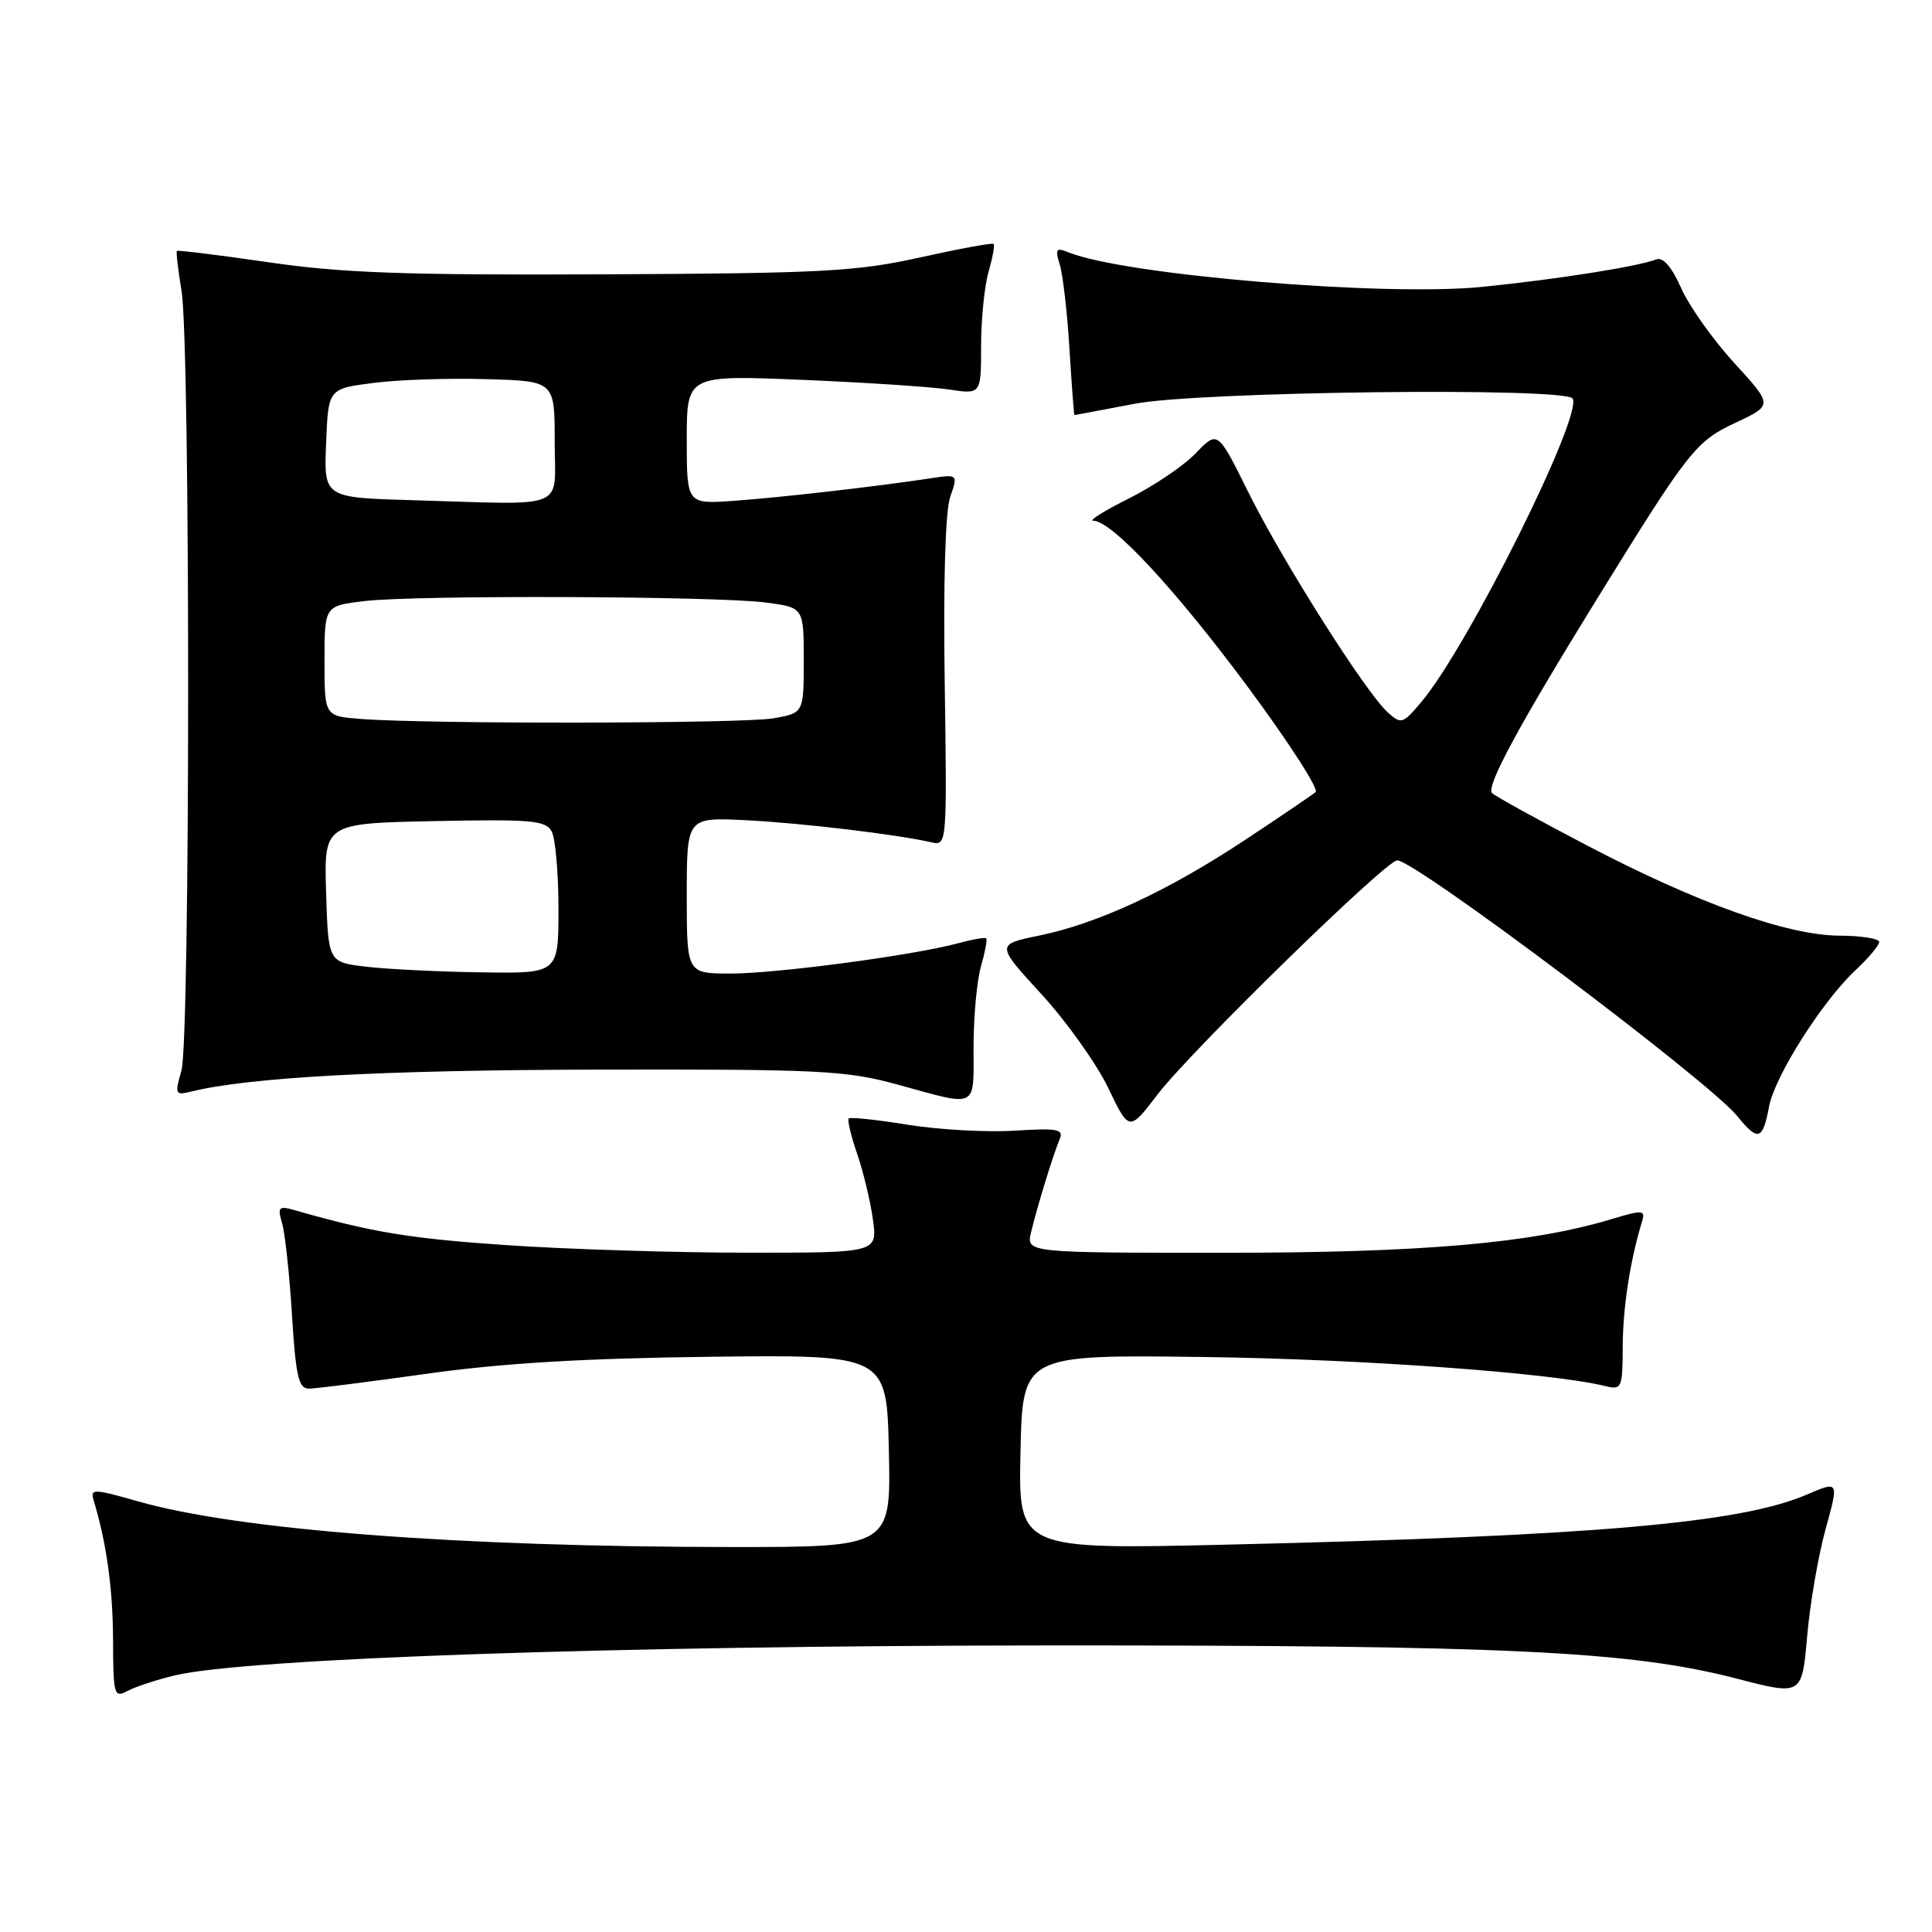 <?xml version="1.0" encoding="UTF-8" standalone="no"?>
<!DOCTYPE svg PUBLIC "-//W3C//DTD SVG 1.1//EN" "http://www.w3.org/Graphics/SVG/1.1/DTD/svg11.dtd" >
<svg xmlns="http://www.w3.org/2000/svg" xmlns:xlink="http://www.w3.org/1999/xlink" version="1.1" viewBox="0 0 256 256">
 <g >
 <path fill="currentColor"
d=" M 23.12 222.01 C 32.45 219.75 81.64 218.06 138.70 218.03 C 199.82 218.00 216.08 218.78 230.14 222.43 C 238.77 224.67 238.77 224.67 239.46 216.81 C 239.83 212.48 240.94 206.08 241.91 202.58 C 243.67 196.21 243.67 196.21 239.37 198.06 C 230.53 201.84 211.01 203.53 162.72 204.67 C 134.94 205.32 134.94 205.32 135.22 192.41 C 135.50 179.50 135.50 179.50 159.50 179.81 C 180.31 180.08 205.56 181.90 212.75 183.67 C 214.89 184.19 215.00 183.93 215.02 178.36 C 215.05 173.20 215.99 167.08 217.58 161.84 C 218.04 160.32 217.68 160.29 213.50 161.55 C 202.86 164.75 188.45 166.00 162.10 166.00 C 135.96 166.00 135.96 166.00 136.63 163.25 C 137.47 159.76 139.56 152.97 140.41 150.95 C 140.97 149.62 140.13 149.46 134.44 149.82 C 130.80 150.05 124.45 149.70 120.33 149.04 C 116.21 148.37 112.67 148.00 112.46 148.20 C 112.26 148.41 112.76 150.53 113.58 152.90 C 114.40 155.28 115.34 159.20 115.67 161.62 C 116.27 166.00 116.27 166.00 98.89 165.99 C 89.32 165.98 74.98 165.53 67.01 164.98 C 54.29 164.11 49.37 163.30 39.09 160.37 C 36.92 159.75 36.75 159.92 37.38 162.09 C 37.77 163.42 38.36 168.89 38.69 174.25 C 39.19 182.35 39.57 184.00 40.92 184.00 C 41.82 184.00 48.85 183.11 56.55 182.03 C 66.47 180.63 77.39 179.98 94.03 179.78 C 117.50 179.50 117.50 179.50 117.78 192.25 C 118.06 205.00 118.06 205.00 96.78 204.99 C 60.58 204.96 31.52 202.72 18.30 198.94 C 12.36 197.25 11.94 197.24 12.41 198.81 C 14.12 204.46 14.95 210.45 14.98 217.29 C 15.00 224.58 15.12 225.01 16.87 224.07 C 17.90 223.52 20.71 222.59 23.12 222.01 Z  M 234.41 146.63 C 235.16 142.61 241.44 132.70 245.86 128.56 C 247.59 126.95 249.00 125.26 249.00 124.81 C 249.00 124.37 246.64 123.99 243.75 123.98 C 236.83 123.95 224.90 119.68 210.18 111.97 C 203.75 108.61 198.14 105.51 197.71 105.09 C 196.85 104.26 201.26 96.11 211.69 79.23 C 223.81 59.61 224.70 58.48 230.00 56.00 C 234.92 53.69 234.92 53.69 229.80 48.10 C 226.98 45.02 223.81 40.55 222.76 38.17 C 221.52 35.38 220.36 34.03 219.48 34.37 C 216.99 35.32 206.61 36.97 196.54 38.00 C 183.60 39.34 149.07 36.46 141.59 33.44 C 139.93 32.76 139.78 32.98 140.43 35.08 C 140.84 36.41 141.42 41.44 141.71 46.25 C 142.01 51.06 142.30 55.00 142.37 55.00 C 142.44 55.00 146.03 54.32 150.34 53.50 C 158.87 51.87 207.44 51.29 208.38 52.81 C 209.77 55.06 194.51 85.68 188.34 93.01 C 185.88 95.93 185.66 96.00 183.88 94.39 C 180.96 91.75 169.95 74.37 165.43 65.26 C 161.35 57.03 161.35 57.03 158.46 60.04 C 156.87 61.70 152.89 64.40 149.62 66.03 C 146.36 67.66 144.21 69.00 144.86 69.00 C 147.30 69.00 155.62 77.94 165.23 90.87 C 170.69 98.23 174.78 104.56 174.33 104.95 C 173.87 105.34 169.68 108.19 165.00 111.28 C 154.76 118.06 145.50 122.36 137.73 123.96 C 131.96 125.15 131.96 125.15 138.01 131.75 C 141.33 135.38 145.31 140.96 146.84 144.15 C 149.62 149.95 149.62 149.95 153.40 145.00 C 157.75 139.30 183.65 114.00 185.14 114.00 C 187.54 114.00 226.43 143.25 230.18 147.87 C 232.95 151.29 233.57 151.11 234.41 146.63 Z  M 129.00 138.74 C 129.00 134.75 129.44 129.94 129.98 128.06 C 130.52 126.17 130.84 124.50 130.68 124.34 C 130.52 124.18 128.84 124.47 126.94 124.99 C 121.03 126.59 102.92 129.00 96.82 129.00 C 91.00 129.00 91.00 129.00 91.00 118.65 C 91.00 108.30 91.00 108.30 98.75 108.68 C 106.03 109.03 119.02 110.58 123.50 111.63 C 125.46 112.08 125.49 111.66 125.18 90.47 C 124.98 77.10 125.26 67.70 125.91 65.84 C 126.95 62.83 126.95 62.83 123.23 63.39 C 115.95 64.49 103.41 65.92 97.25 66.36 C 91.00 66.81 91.00 66.81 91.00 58.25 C 91.00 49.70 91.00 49.70 106.25 50.33 C 114.64 50.68 123.41 51.26 125.75 51.61 C 130.00 52.26 130.00 52.26 130.00 45.88 C 130.00 42.36 130.44 37.94 130.98 36.06 C 131.52 34.17 131.83 32.49 131.66 32.32 C 131.49 32.15 127.11 32.96 121.92 34.11 C 113.52 35.98 108.98 36.22 80.00 36.35 C 53.71 36.47 45.22 36.17 35.58 34.75 C 29.02 33.80 23.56 33.12 23.44 33.25 C 23.32 33.39 23.59 35.75 24.05 38.50 C 25.23 45.57 25.22 137.75 24.04 141.85 C 23.14 145.00 23.22 145.16 25.29 144.65 C 32.91 142.75 50.57 141.79 78.98 141.73 C 108.85 141.67 112.11 141.84 119.00 143.73 C 129.69 146.67 129.00 147.01 129.00 138.74 Z  M 48.50 128.09 C 43.50 127.50 43.50 127.50 43.21 118.30 C 42.93 109.10 42.93 109.10 57.56 108.80 C 70.46 108.54 72.31 108.70 73.10 110.18 C 73.60 111.11 74.00 115.72 74.00 120.43 C 74.00 129.00 74.00 129.00 63.75 128.84 C 58.11 128.76 51.25 128.42 48.50 128.09 Z  M 47.75 95.26 C 43.00 94.89 43.00 94.89 43.00 87.58 C 43.00 80.28 43.00 80.28 48.25 79.65 C 55.04 78.83 94.99 78.98 101.50 79.84 C 106.50 80.50 106.50 80.50 106.50 87.48 C 106.50 94.47 106.50 94.47 102.50 95.18 C 98.47 95.89 56.56 95.96 47.75 95.26 Z  M 54.71 66.28 C 42.91 65.94 42.91 65.94 43.21 58.72 C 43.50 51.50 43.50 51.50 49.50 50.74 C 52.80 50.31 59.55 50.09 64.50 50.24 C 73.50 50.50 73.50 50.50 73.50 58.50 C 73.50 67.74 75.58 66.88 54.71 66.28 Z "/>
</g>
</svg>